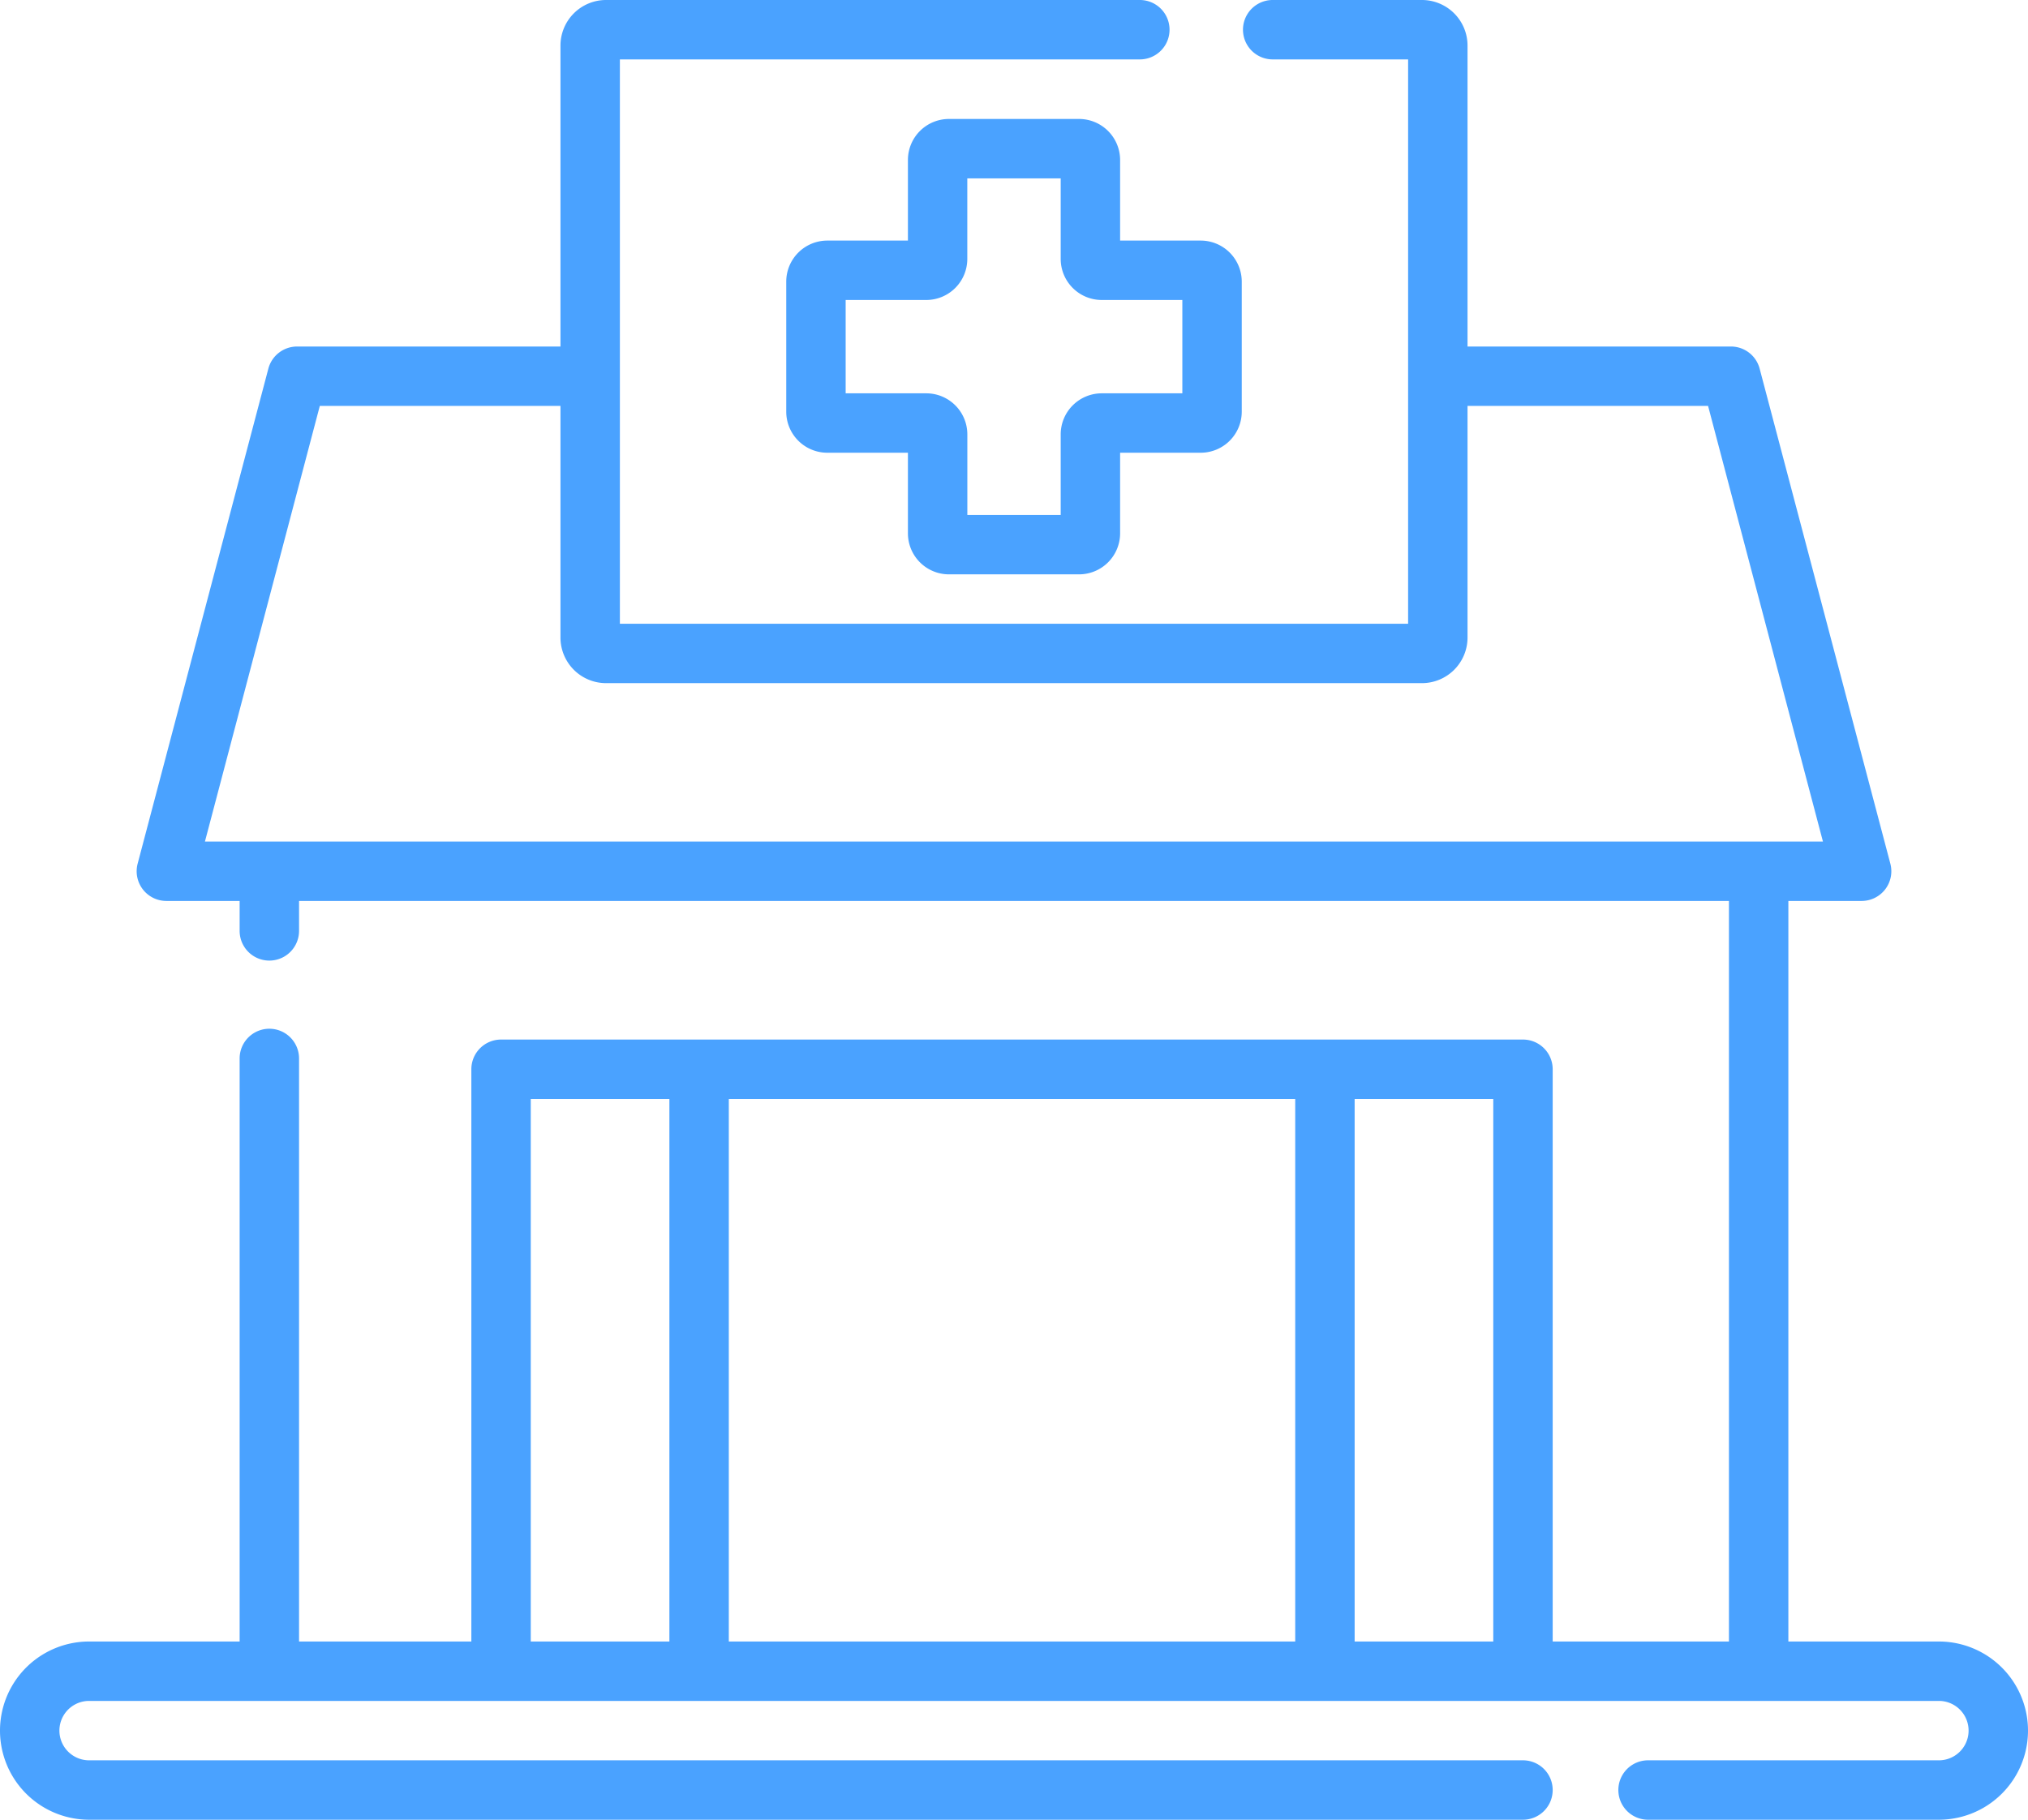 <svg id="Layer_1" data-name="Layer 1" xmlns="http://www.w3.org/2000/svg" viewBox="0 0 512 459.5"><defs><style>.cls-1{fill:#4aa2ff;}</style></defs><path class="cls-1" d="M489.5,467h-38V280H470a7.5,7.5,0,0,0,7.25-9.41l-33-125A7.49,7.49,0,0,0,437,140H370.5V64A11.51,11.51,0,0,0,359,52.5H321.31a7.5,7.5,0,0,0,0,15H355.5V210h-199V67.5H287.77a7.5,7.5,0,0,0,0-15H153A11.51,11.51,0,0,0,141.5,64v76H75a7.5,7.5,0,0,0-7.25,5.59l-33,125A7.5,7.5,0,0,0,42,280H60.5v7.56a7.5,7.5,0,0,0,15,0V280h361V467H392V322.5a7.5,7.5,0,0,0-7.5-7.5h-258a7.5,7.5,0,0,0-7.5,7.5V467H75.5V319.77a7.5,7.5,0,0,0-15,0V467h-38a22.5,22.5,0,0,0,0,45h362a7.5,7.5,0,0,0,0-15H22.5a7.5,7.5,0,0,1,0-15h467a7.5,7.5,0,0,1,0,15H416.08a7.5,7.5,0,1,0,0,15H489.5a22.5,22.5,0,0,0,0-45ZM51.74,265l29-110H141.5v58.5A11.51,11.51,0,0,0,153,225H359a11.51,11.51,0,0,0,11.5-11.5V155h60.73l29,110ZM327,330V467H184V330ZM134,467V330h35V467Zm208,0V330h35V467Z" transform="translate(0 -52.5)"/><path class="cls-1" d="M282.79,92.89a10.37,10.37,0,0,0-10.36-10.35H239.57a10.36,10.36,0,0,0-10.35,10.35v20.36H208.86a10.37,10.37,0,0,0-10.36,10.36v32.85a10.37,10.37,0,0,0,10.36,10.36h20.36v20.36a10.36,10.36,0,0,0,10.35,10.35h32.86a10.37,10.37,0,0,0,10.36-10.35V166.82h20.35a10.37,10.37,0,0,0,10.36-10.36V123.61a10.37,10.37,0,0,0-10.36-10.36H282.79Zm15.71,35.36v23.57H278.14a10.37,10.37,0,0,0-10.35,10.36v20.36H244.22V162.18a10.37,10.37,0,0,0-10.36-10.36H213.5V128.25h20.36a10.37,10.37,0,0,0,10.35-10.36V97.54h23.58v20.35a10.37,10.37,0,0,0,10.35,10.36Z" transform="translate(0 -52.5)"/></svg>